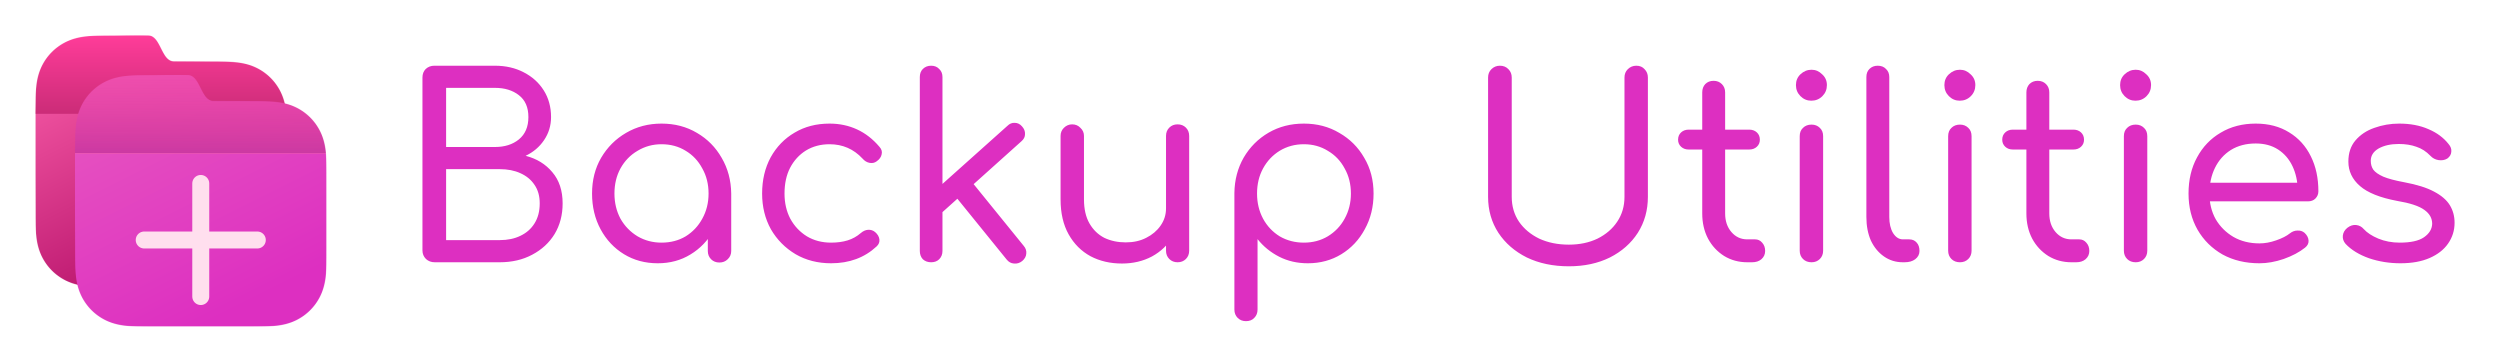 <svg width="7073" height="1024" viewBox="0 0 7073 1024" fill="none"
    xmlns="http://www.w3.org/2000/svg">
    <g filter="url(#filter0_d_0_1)">
        <mask id="mask0_0_1" style="mask-type:alpha" maskUnits="userSpaceOnUse" x="100" y="100"
            width="712" height="712">
            <path fill-rule="evenodd" clip-rule="evenodd"
                d="M812 395.342C812 386.893 812.003 378.442 811.952 369.992C811.909 362.874 811.827 355.757 811.634 348.642C811.215 333.135 810.3 317.495 807.541 302.161C804.743 286.605 800.174 272.127 792.974 257.994C785.896 244.102 776.649 231.39 765.617 220.369C754.587 209.348 741.867 200.111 727.965 193.039C713.811 185.84 699.313 181.274 683.735 178.478C668.393 175.724 652.743 174.811 637.23 174.393C630.108 174.2 622.985 174.119 615.861 174.075C607.403 174.023 598.946 174.027 590.488 174.027C590.488 174.027 530.638 173.676 492.288 173.676C455.565 173.676 455.565 100.255 418.842 100.255C381.178 99.52 322.38 100.607 322.38 100.607C313.906 100.607 305.432 100.603 296.958 100.654C289.819 100.698 282.684 100.78 275.547 100.972C259.998 101.391 244.313 102.305 228.935 105.062C213.336 107.857 198.816 112.421 184.644 119.616C170.712 126.688 157.964 135.926 146.911 146.949C135.86 157.969 126.596 170.678 119.505 184.567C112.285 198.708 107.707 213.194 104.902 228.758C102.14 244.087 101.225 259.722 100.804 275.222C100.613 282.338 100.53 289.454 100.486 296.572C100.435 305.023 100 315.52 100 323.971L100.003 419.062L100 493.268L100.439 590.38C100.439 598.842 100.435 607.303 100.486 615.765C100.53 622.893 100.613 630.019 100.805 637.144C101.225 652.671 102.142 668.333 104.906 683.689C107.71 699.265 112.287 713.763 119.501 727.915C126.594 741.827 135.859 754.555 146.911 765.592C157.964 776.628 170.708 785.877 184.637 792.959C198.818 800.168 213.345 804.74 228.953 807.539C244.324 810.297 260.004 811.212 275.547 811.631C282.684 811.824 289.82 811.906 296.959 811.949C305.433 812.001 313.906 811.997 322.38 811.997L419.714 812H493.343L590.488 811.997C598.946 811.997 607.403 812.001 615.861 811.949C622.985 811.906 630.108 811.824 637.23 811.631C652.749 811.211 668.404 810.296 683.753 807.536C699.322 804.737 713.813 800.166 727.959 792.962C741.863 785.881 754.586 776.63 765.617 765.592C776.647 754.557 785.893 741.83 792.971 727.921C800.176 713.762 804.745 699.257 807.545 683.67C810.301 668.321 811.215 652.665 811.634 637.144C811.827 630.018 811.909 622.892 811.952 615.765C812.004 607.303 812 598.842 812 590.38C812 590.38 811.995 494.983 811.995 493.268V492.405C811.995 491.139 812 395.342 812 395.342Z"
                fill="url(#paint0_linear_0_1)" />
        </mask>
        <g mask="url(#mask0_0_1)">
            <rect x="100" y="100" width="712" height="712" fill="url(#paint1_linear_0_1)" />
            <rect x="100" y="100" width="712" height="222" fill="url(#paint2_linear_0_1)" />
        </g>
    </g>
    <g filter="url(#filter1_d_0_1)">
        <mask id="mask1_0_1" style="mask-type:alpha" maskUnits="userSpaceOnUse" x="212" y="212"
            width="712" height="712">
            <path fill-rule="evenodd" clip-rule="evenodd"
                d="M924 507.342C924 498.893 924.003 490.442 923.952 481.992C923.909 474.874 923.827 467.757 923.634 460.642C923.215 445.135 922.3 429.495 919.541 414.161C916.743 398.605 912.174 384.127 904.974 369.994C897.896 356.102 888.649 343.39 877.617 332.369C866.587 321.348 853.867 312.111 839.965 305.039C825.811 297.84 811.313 293.274 795.735 290.478C780.393 287.724 764.743 286.811 749.23 286.393C742.108 286.2 734.985 286.119 727.861 286.075C719.403 286.023 710.946 286.027 702.488 286.027C702.488 286.027 642.638 285.676 604.288 285.676C567.565 285.676 567.565 212.255 530.842 212.255C493.178 211.52 434.38 212.607 434.38 212.607C425.906 212.607 417.432 212.603 408.958 212.654C401.819 212.698 394.684 212.78 387.547 212.972C371.998 213.391 356.313 214.305 340.935 217.062C325.336 219.857 310.816 224.421 296.644 231.616C282.712 238.688 269.964 247.926 258.911 258.949C247.86 269.969 238.596 282.678 231.505 296.567C224.285 310.708 219.707 325.194 216.902 340.758C214.14 356.087 213.225 371.722 212.804 387.222C212.613 394.338 212.53 401.454 212.486 408.572C212.435 417.023 212 427.52 212 435.971L212.003 531.062L212 605.268L212.439 702.38C212.439 710.842 212.435 719.303 212.486 727.765C212.53 734.893 212.613 742.019 212.805 749.144C213.225 764.671 214.142 780.333 216.906 795.689C219.71 811.265 224.287 825.763 231.501 839.915C238.594 853.827 247.859 866.555 258.911 877.592C269.964 888.628 282.708 897.877 296.637 904.959C310.818 912.168 325.345 916.74 340.953 919.539C356.324 922.297 372.004 923.212 387.547 923.631C394.684 923.824 401.82 923.906 408.959 923.949C417.433 924.001 425.906 923.997 434.38 923.997L531.714 924H605.343L702.488 923.997C710.946 923.997 719.403 924.001 727.861 923.949C734.985 923.906 742.108 923.824 749.23 923.631C764.749 923.211 780.404 922.296 795.753 919.536C811.322 916.737 825.813 912.166 839.959 904.962C853.863 897.881 866.586 888.63 877.617 877.592C888.647 866.557 897.893 853.83 904.971 839.921C912.176 825.762 916.745 811.257 919.545 795.67C922.301 780.321 923.215 764.665 923.634 749.144C923.827 742.018 923.909 734.892 923.952 727.765C924.004 719.303 924 710.842 924 702.38C924 702.38 923.995 606.983 923.995 605.268V604.405C923.995 603.139 924 507.342 924 507.342Z"
                fill="black" />
        </mask>
        <g mask="url(#mask1_0_1)">
            <rect x="212" y="212" width="712" height="712" fill="url(#paint3_linear_0_1)" />
            <rect x="212" y="212" width="712" height="222" fill="url(#paint4_linear_0_1)" />
        </g>
        <g filter="url(#filter2_d_0_1)">
            <path d="M568 519V679M568 679H408M568 679H728M568 679V839" stroke="#FFDFEE"
                stroke-width="48" stroke-linecap="round" stroke-linejoin="round" />
        </g>
    </g>
    <g filter="url(#filter3_d_0_1)">
        <path
            d="M1230.09 742C1220.12 742 1211.81 738.915 1205.17 732.744C1198.52 726.099 1195.2 718.029 1195.2 708.536V219.392C1195.2 209.424 1198.29 201.355 1204.46 195.184C1211.1 189.013 1219.17 185.928 1228.66 185.928H1400.26C1430.63 185.928 1457.69 192.099 1481.42 204.44C1505.63 216.781 1524.62 233.869 1538.38 255.704C1552.15 277.539 1559.03 302.696 1559.03 331.176C1559.03 355.384 1552.39 377.219 1539.1 396.68C1526.28 415.667 1508.95 430.381 1487.12 440.824C1518.45 448.893 1543.61 464.32 1562.59 487.104C1582.05 509.888 1591.78 539.317 1591.78 575.392C1591.78 608.144 1584.19 637.099 1569 662.256C1553.81 686.939 1532.69 706.4 1505.63 720.64C1479.05 734.88 1448.43 742 1413.78 742H1230.09ZM1262.13 679.344H1413.78C1436.09 679.344 1455.55 675.309 1472.17 667.24C1489.26 659.171 1502.55 647.541 1512.04 632.352C1522.01 616.688 1526.99 597.701 1526.99 575.392C1526.99 554.507 1522.01 536.944 1512.04 522.704C1502.55 508.464 1489.26 497.547 1472.17 489.952C1455.55 482.357 1436.09 478.56 1413.78 478.56H1262.13V679.344ZM1262.13 415.904H1400.26C1427.79 415.904 1450.33 408.784 1467.9 394.544C1485.93 379.829 1494.95 358.707 1494.95 331.176C1494.95 303.645 1485.93 282.997 1467.9 269.232C1450.33 255.467 1427.79 248.584 1400.26 248.584H1262.13V415.904ZM1860.86 744.848C1825.26 744.848 1793.46 736.304 1765.45 719.216C1737.45 702.128 1715.37 678.632 1699.23 648.728C1683.1 618.824 1675.03 585.123 1675.03 547.624C1675.03 509.651 1683.57 475.949 1700.66 446.52C1718.22 416.616 1741.72 393.12 1771.15 376.032C1801.05 358.469 1834.51 349.688 1871.54 349.688C1909.04 349.688 1942.5 358.469 1971.93 376.032C2001.36 393.12 2024.62 416.616 2041.71 446.52C2059.27 476.424 2068.29 510.125 2068.76 547.624L2043.13 554.032C2043.13 590.107 2035.06 622.621 2018.92 651.576C2002.78 680.531 1980.95 703.315 1953.42 719.928C1926.36 736.541 1895.51 744.848 1860.86 744.848ZM1871.54 686.464C1897.17 686.464 1919.95 680.531 1939.89 668.664C1959.83 656.323 1975.49 639.709 1986.88 618.824C1998.75 597.464 2004.68 573.731 2004.68 547.624C2004.68 521.043 1998.75 497.309 1986.88 476.424C1975.49 455.064 1959.83 438.451 1939.89 426.584C1919.95 414.243 1897.17 408.072 1871.54 408.072C1846.86 408.072 1824.31 414.243 1803.9 426.584C1783.49 438.451 1767.35 455.064 1755.48 476.424C1744.09 497.309 1738.39 521.043 1738.39 547.624C1738.39 573.731 1744.09 597.464 1755.48 618.824C1767.35 639.709 1783.49 656.323 1803.9 668.664C1824.31 680.531 1846.86 686.464 1871.54 686.464ZM2035.3 742.712C2025.81 742.712 2017.97 739.627 2011.8 733.456C2005.63 727.285 2002.55 719.453 2002.55 709.96V596.04L2016.07 527.688L2068.76 547.624V709.96C2068.76 719.453 2065.44 727.285 2058.79 733.456C2052.62 739.627 2044.79 742.712 2035.3 742.712ZM2351.27 744.848C2313.77 744.848 2280.31 736.304 2250.88 719.216C2221.45 701.653 2198.19 678.157 2181.1 648.728C2164.49 618.824 2156.18 585.123 2156.18 547.624C2156.18 509.176 2164.25 475 2180.39 445.096C2197 415.192 2219.55 391.933 2248.03 375.32C2276.51 358.232 2309.5 349.688 2347 349.688C2375 349.688 2400.87 355.147 2424.61 366.064C2448.34 376.981 2469.46 393.357 2487.98 415.192C2494.15 421.837 2496.28 428.957 2494.38 436.552C2492.96 444.147 2488.21 450.792 2480.14 456.488C2474.45 460.76 2467.8 462.184 2460.21 460.76C2452.61 459.336 2445.97 455.301 2440.27 448.656C2415.11 421.6 2384.02 408.072 2347 408.072C2321.84 408.072 2299.53 414.005 2280.07 425.872C2261.08 437.739 2246.13 454.115 2235.22 475C2224.77 495.411 2219.55 519.619 2219.55 547.624C2219.55 574.205 2225.01 597.939 2235.93 618.824C2247.32 639.709 2262.98 656.323 2282.92 668.664C2302.86 680.531 2325.64 686.464 2351.27 686.464C2368.83 686.464 2384.5 684.328 2398.26 680.056C2412.03 675.784 2424.37 668.901 2435.29 659.408C2441.93 653.712 2448.82 650.627 2455.94 650.152C2463.53 649.677 2470.18 651.813 2475.87 656.56C2482.99 662.731 2487.03 669.613 2487.98 677.208C2488.92 684.803 2486.31 691.448 2480.14 697.144C2445.97 728.947 2403.01 744.848 2351.27 744.848ZM2661.44 604.584L2621.57 560.44L2850.12 356.096C2856.29 349.925 2863.17 347.077 2870.77 347.552C2878.84 347.552 2885.72 350.875 2891.42 357.52C2897.59 364.165 2900.44 371.523 2899.96 379.592C2899.96 387.187 2896.64 393.832 2889.99 399.528L2661.44 604.584ZM2634.39 742C2624.89 742 2617.06 739.152 2610.89 733.456C2605.19 727.285 2602.35 719.453 2602.35 709.96V217.968C2602.35 208.475 2605.19 200.88 2610.89 195.184C2617.06 189.013 2624.89 185.928 2634.39 185.928C2643.88 185.928 2651.47 189.013 2657.17 195.184C2663.34 200.88 2666.43 208.475 2666.43 217.968V709.96C2666.43 719.453 2663.34 727.285 2657.17 733.456C2651.47 739.152 2643.88 742 2634.39 742ZM2892.13 738.44C2885.01 744.136 2877.18 746.509 2868.63 745.56C2860.56 745.085 2853.68 741.288 2847.99 734.168L2698.47 549.76L2743.32 507.04L2896.4 695.72C2902.1 702.365 2904.47 709.723 2903.52 717.792C2903.05 725.387 2899.25 732.269 2892.13 738.44ZM3174.3 745.56C3141.08 745.56 3111.41 738.677 3085.3 724.912C3059.2 710.672 3038.55 690.024 3023.36 662.968C3008.17 635.912 3000.58 602.923 3000.58 564V384.576C3000.58 375.557 3003.66 367.963 3009.83 361.792C3016.48 355.147 3024.31 351.824 3033.33 351.824C3042.82 351.824 3050.65 355.147 3056.82 361.792C3063.47 367.963 3066.79 375.557 3066.79 384.576V564C3066.79 591.531 3072.01 614.315 3082.46 632.352C3092.9 650.389 3106.9 663.917 3124.46 672.936C3142.5 681.48 3162.67 685.752 3184.98 685.752C3206.82 685.752 3226.04 681.48 3242.66 672.936C3259.74 664.392 3273.27 653 3283.24 638.76C3293.68 624.045 3298.9 607.669 3298.9 589.632H3341.62C3340.67 619.061 3332.84 645.643 3318.13 669.376C3303.89 693.109 3284.19 711.859 3259.03 725.624C3233.87 738.915 3205.63 745.56 3174.3 745.56ZM3331.66 742C3322.16 742 3314.33 738.915 3308.16 732.744C3301.99 726.573 3298.9 718.741 3298.9 709.248V384.576C3298.9 375.083 3301.99 367.251 3308.16 361.08C3314.33 354.909 3322.16 351.824 3331.66 351.824C3341.15 351.824 3348.98 354.909 3355.15 361.08C3361.32 367.251 3364.41 375.083 3364.41 384.576V709.248C3364.41 718.741 3361.32 726.573 3355.15 732.744C3348.98 738.915 3341.15 742 3331.66 742ZM3525.1 908.608C3515.6 908.608 3507.77 905.523 3501.6 899.352C3495.43 893.181 3492.35 885.349 3492.35 875.856V546.2C3492.82 509.176 3501.6 475.712 3518.69 445.808C3536.25 415.904 3559.75 392.408 3589.18 375.32C3618.61 358.232 3651.83 349.688 3688.86 349.688C3726.36 349.688 3759.82 358.469 3789.25 376.032C3819.15 393.12 3842.65 416.616 3859.74 446.52C3877.3 475.949 3886.08 509.651 3886.08 547.624C3886.08 585.123 3877.77 618.824 3861.16 648.728C3845.02 678.632 3822.95 702.128 3794.95 719.216C3766.94 736.304 3735.37 744.848 3700.25 744.848C3670.35 744.848 3643.29 738.677 3619.08 726.336C3594.87 713.995 3574.46 697.381 3557.85 676.496V875.856C3557.85 885.349 3554.76 893.181 3548.59 899.352C3542.9 905.523 3535.07 908.608 3525.1 908.608ZM3688.86 686.464C3714.01 686.464 3736.56 680.531 3756.5 668.664C3776.91 656.323 3792.81 639.709 3804.2 618.824C3816.07 597.464 3822 573.731 3822 547.624C3822 521.043 3816.07 497.309 3804.2 476.424C3792.81 455.064 3776.91 438.451 3756.5 426.584C3736.56 414.243 3714.01 408.072 3688.86 408.072C3663.7 408.072 3640.92 414.243 3620.51 426.584C3600.57 438.925 3584.91 455.539 3573.51 476.424C3562.12 497.309 3556.43 521.043 3556.43 547.624C3556.43 573.731 3562.12 597.464 3573.51 618.824C3584.91 639.709 3600.57 656.323 3620.51 668.664C3640.92 680.531 3663.7 686.464 3688.86 686.464ZM4438.63 753.392C4394.01 753.392 4354.37 745.085 4319.72 728.472C4285.55 711.384 4258.73 688.125 4239.27 658.696C4219.81 628.792 4210.08 594.853 4210.08 556.88V219.392C4210.08 209.899 4213.16 202.067 4219.33 195.896C4225.98 189.251 4234.05 185.928 4243.54 185.928C4253.51 185.928 4261.58 189.251 4267.75 195.896C4273.92 202.067 4277 209.899 4277 219.392V556.88C4277 583.461 4283.89 606.957 4297.65 627.368C4311.42 647.304 4330.4 663.205 4354.61 675.072C4379.29 686.464 4407.3 692.16 4438.63 692.16C4469.01 692.16 4496.06 686.464 4519.8 675.072C4543.53 663.205 4562.04 647.304 4575.33 627.368C4589.1 606.957 4595.98 583.461 4595.98 556.88V219.392C4595.98 209.899 4599.06 202.067 4605.24 195.896C4611.88 189.251 4619.95 185.928 4629.44 185.928C4639.41 185.928 4647.24 189.251 4652.94 195.896C4659.11 202.067 4662.2 209.899 4662.2 219.392V556.88C4662.2 594.853 4652.7 628.792 4633.72 658.696C4614.73 688.125 4588.38 711.384 4554.68 728.472C4520.98 745.085 4482.3 753.392 4438.63 753.392ZM4943.41 742C4919.2 742 4897.36 736.067 4877.9 724.2C4858.44 711.859 4843.25 695.483 4832.34 675.072C4821.42 654.187 4815.96 630.453 4815.96 603.872V261.4C4815.96 251.907 4818.81 244.075 4824.5 237.904C4830.67 231.733 4838.51 228.648 4848 228.648C4857.49 228.648 4865.32 231.733 4871.5 237.904C4877.67 244.075 4880.75 251.907 4880.75 261.4V603.872C4880.75 625.232 4886.68 642.795 4898.55 656.56C4910.42 670.325 4925.37 677.208 4943.41 677.208H4965.48C4973.55 677.208 4980.19 680.293 4985.42 686.464C4991.11 692.635 4993.96 700.467 4993.96 709.96C4993.96 719.453 4990.4 727.285 4983.28 733.456C4976.63 739.152 4967.85 742 4956.94 742H4943.41ZM4777.51 423.024C4768.97 423.024 4761.85 420.413 4756.15 415.192C4750.46 409.971 4747.61 403.325 4747.61 395.256C4747.61 386.712 4750.46 379.829 4756.15 374.608C4761.85 369.387 4768.97 366.776 4777.51 366.776H4949.1C4957.65 366.776 4964.77 369.387 4970.46 374.608C4976.16 379.829 4979.01 386.712 4979.01 395.256C4979.01 403.325 4976.16 409.971 4970.46 415.192C4964.77 420.413 4957.65 423.024 4949.1 423.024H4777.51ZM5125.23 742C5115.26 742 5107.19 738.915 5101.02 732.744C5094.85 726.573 5091.76 718.741 5091.76 709.248V385.288C5091.76 375.32 5094.85 367.488 5101.02 361.792C5107.19 355.621 5115.26 352.536 5125.23 352.536C5134.72 352.536 5142.55 355.621 5148.72 361.792C5154.9 367.488 5157.98 375.32 5157.98 385.288V709.248C5157.98 718.741 5154.9 726.573 5148.72 732.744C5142.55 738.915 5134.72 742 5125.23 742ZM5124.52 284.896C5112.65 284.896 5102.44 280.624 5093.9 272.08C5085.36 263.536 5081.08 253.093 5081.08 240.752C5081.08 228.411 5085.36 218.205 5093.9 210.136C5102.92 201.592 5113.36 197.32 5125.23 197.32C5136.62 197.32 5146.59 201.592 5155.13 210.136C5164.15 218.205 5168.66 228.411 5168.66 240.752C5168.66 253.093 5164.39 263.536 5155.84 272.08C5147.3 280.624 5136.86 284.896 5124.52 284.896ZM5383.6 742C5363.66 742 5345.86 736.541 5330.2 725.624C5314.53 714.707 5302.19 699.755 5293.17 680.768C5284.63 661.307 5280.36 638.997 5280.36 613.84V217.968C5280.36 208.475 5283.2 200.88 5288.9 195.184C5295.07 189.013 5302.9 185.928 5312.4 185.928C5322.36 185.928 5330.2 189.013 5335.89 195.184C5342.06 200.88 5345.15 208.475 5345.15 217.968V613.84C5345.15 632.352 5348.71 647.541 5355.83 659.408C5363.42 671.275 5372.68 677.208 5383.6 677.208H5401.4C5410.41 677.208 5417.53 680.293 5422.76 686.464C5427.98 692.16 5430.59 699.992 5430.59 709.96C5430.59 719.453 5426.55 727.285 5418.48 733.456C5410.89 739.152 5400.92 742 5388.58 742H5383.6ZM5545.2 742C5535.23 742 5527.16 738.915 5520.99 732.744C5514.82 726.573 5511.73 718.741 5511.73 709.248V385.288C5511.73 375.32 5514.82 367.488 5520.99 361.792C5527.16 355.621 5535.23 352.536 5545.2 352.536C5554.69 352.536 5562.52 355.621 5568.69 361.792C5574.86 367.488 5577.95 375.32 5577.95 385.288V709.248C5577.95 718.741 5574.86 726.573 5568.69 732.744C5562.52 738.915 5554.69 742 5545.2 742ZM5544.49 284.896C5532.62 284.896 5522.41 280.624 5513.87 272.08C5505.33 263.536 5501.05 253.093 5501.05 240.752C5501.05 228.411 5505.33 218.205 5513.87 210.136C5522.89 201.592 5533.33 197.32 5545.2 197.32C5556.59 197.32 5566.56 201.592 5575.1 210.136C5584.12 218.205 5588.63 228.411 5588.63 240.752C5588.63 253.093 5584.36 263.536 5575.81 272.08C5567.27 280.624 5556.83 284.896 5544.49 284.896ZM5860.52 742C5836.32 742 5814.48 736.067 5795.02 724.2C5775.56 711.859 5760.37 695.483 5749.45 675.072C5738.54 654.187 5733.08 630.453 5733.08 603.872V261.4C5733.08 251.907 5735.92 244.075 5741.62 237.904C5747.79 231.733 5755.62 228.648 5765.12 228.648C5774.61 228.648 5782.44 231.733 5788.61 237.904C5794.78 244.075 5797.87 251.907 5797.87 261.4V603.872C5797.87 625.232 5803.8 642.795 5815.67 656.56C5827.54 670.325 5842.49 677.208 5860.52 677.208H5882.6C5890.67 677.208 5897.31 680.293 5902.53 686.464C5908.23 692.635 5911.08 700.467 5911.08 709.96C5911.08 719.453 5907.52 727.285 5900.4 733.456C5893.75 739.152 5884.97 742 5874.05 742H5860.52ZM5694.63 423.024C5686.08 423.024 5678.96 420.413 5673.27 415.192C5667.57 409.971 5664.72 403.325 5664.72 395.256C5664.72 386.712 5667.57 379.829 5673.27 374.608C5678.96 369.387 5686.08 366.776 5694.63 366.776H5866.22C5874.76 366.776 5881.88 369.387 5887.58 374.608C5893.28 379.829 5896.12 386.712 5896.12 395.256C5896.12 403.325 5893.28 409.971 5887.58 415.192C5881.88 420.413 5874.76 423.024 5866.22 423.024H5694.63ZM6042.35 742C6032.38 742 6024.31 738.915 6018.14 732.744C6011.97 726.573 6008.88 718.741 6008.88 709.248V385.288C6008.88 375.32 6011.97 367.488 6018.14 361.792C6024.31 355.621 6032.38 352.536 6042.35 352.536C6051.84 352.536 6059.67 355.621 6065.84 361.792C6072.01 367.488 6075.1 375.32 6075.1 385.288V709.248C6075.1 718.741 6072.01 726.573 6065.84 732.744C6059.67 738.915 6051.84 742 6042.35 742ZM6041.63 284.896C6029.77 284.896 6019.56 280.624 6011.02 272.08C6002.47 263.536 5998.2 253.093 5998.2 240.752C5998.2 228.411 6002.47 218.205 6011.02 210.136C6020.04 201.592 6030.48 197.32 6042.35 197.32C6053.74 197.32 6063.71 201.592 6072.25 210.136C6081.27 218.205 6085.78 228.411 6085.78 240.752C6085.78 253.093 6081.51 263.536 6072.96 272.08C6064.42 280.624 6053.98 284.896 6041.63 284.896ZM6392.56 744.848C6353.16 744.848 6318.28 736.541 6287.9 719.928C6257.99 702.84 6234.5 679.581 6217.41 650.152C6200.32 620.248 6191.78 586.072 6191.78 547.624C6191.78 508.701 6199.85 474.525 6215.98 445.096C6232.12 415.192 6254.43 391.933 6282.91 375.32C6311.39 358.232 6344.38 349.688 6381.88 349.688C6418.43 349.688 6450 357.995 6476.58 374.608C6503.16 390.747 6523.57 413.293 6537.81 442.248C6552.05 470.728 6559.17 503.717 6559.17 541.216C6559.17 549.285 6556.32 556.168 6550.62 561.864C6545.4 567.085 6538.28 569.696 6529.26 569.696H6236.63V517.008H6529.98L6500.78 537.656C6500.31 512.499 6495.33 489.952 6485.83 470.016C6476.34 450.08 6462.81 434.416 6445.25 423.024C6427.69 411.632 6406.56 405.936 6381.88 405.936C6354.82 405.936 6331.33 412.107 6311.39 424.448C6291.93 436.789 6276.98 453.64 6266.54 475C6256.09 496.36 6250.87 520.568 6250.87 547.624C6250.87 574.68 6256.81 598.888 6268.67 620.248C6281.01 641.133 6297.63 657.747 6318.51 670.088C6339.87 682.429 6364.56 688.6 6392.56 688.6C6407.75 688.6 6423.41 685.752 6439.55 680.056C6456.17 674.36 6469.22 667.715 6478.71 660.12C6485.36 654.899 6492.48 652.288 6500.07 652.288C6507.67 651.813 6514.31 653.949 6520.01 658.696C6527.13 665.341 6530.93 672.699 6531.4 680.768C6531.88 688.363 6528.55 695.008 6521.43 700.704C6505.29 713.52 6485.12 724.2 6460.91 732.744C6437.18 740.813 6414.4 744.848 6392.56 744.848ZM6791.4 744.848C6760.07 744.848 6730.4 740.101 6702.4 730.608C6674.39 720.64 6652.32 707.112 6636.18 690.024C6630.01 682.904 6627.4 675.072 6628.35 666.528C6629.3 657.984 6633.57 650.627 6641.17 644.456C6649.23 638.285 6657.54 635.675 6666.09 636.624C6674.63 637.573 6681.75 641.371 6687.45 648.016C6696.94 658.459 6710.7 667.477 6728.74 675.072C6747.25 682.667 6767.43 686.464 6789.26 686.464C6820.11 686.464 6842.9 681.48 6857.61 671.512C6872.8 661.069 6880.63 648.253 6881.11 633.064C6881.11 617.4 6873.75 604.347 6859.04 593.904C6844.32 582.987 6818.45 574.443 6781.43 568.272C6733.49 559.253 6698.6 545.251 6676.77 526.264C6654.93 507.277 6644.01 484.256 6644.01 457.2C6644.01 432.992 6650.66 413.056 6663.95 397.392C6677.71 381.253 6695.51 369.387 6717.35 361.792C6739.66 353.723 6763.15 349.688 6787.84 349.688C6819.17 349.688 6846.7 354.909 6870.43 365.352C6894.16 375.32 6913.15 389.323 6927.39 407.36C6933.56 414.48 6936.17 421.837 6935.22 429.432C6934.75 437.027 6930.95 443.435 6923.83 448.656C6916.71 452.928 6908.4 454.352 6898.91 452.928C6889.89 451.504 6882.3 447.469 6876.13 440.824C6864.26 428.483 6850.97 419.939 6836.25 415.192C6822.01 409.971 6805.4 407.36 6786.41 407.36C6763.63 407.36 6744.64 411.632 6729.45 420.176C6714.74 428.72 6707.38 440.349 6707.38 455.064C6707.38 464.557 6709.75 472.864 6714.5 479.984C6719.72 487.104 6729.22 493.749 6742.98 499.92C6756.75 505.616 6776.45 510.837 6802.08 515.584C6837.68 522.229 6865.68 531.011 6886.09 541.928C6906.98 552.845 6921.93 565.661 6930.95 580.376C6939.97 595.091 6944.48 611.704 6944.48 630.216C6944.48 652.051 6938.31 671.749 6925.97 689.312C6914.1 706.4 6896.77 719.928 6873.99 729.896C6851.21 739.864 6823.67 744.848 6791.4 744.848Z"
            fill="#DD2FC1" />
    </g>
    <defs>
        <filter id="filter0_d_0_1" x="85" y="85" width="742" height="742"
            filterUnits="userSpaceOnUse" color-interpolation-filters="sRGB">
            <feFlood flood-opacity="0" result="BackgroundImageFix" />
            <feColorMatrix in="SourceAlpha" type="matrix"
                values="0 0 0 0 0 0 0 0 0 0 0 0 0 0 0 0 0 0 127 0" result="hardAlpha" />
            <feOffset />
            <feGaussianBlur stdDeviation="7.5" />
            <feComposite in2="hardAlpha" operator="out" />
            <feColorMatrix type="matrix" values="0 0 0 0 0 0 0 0 0 0 0 0 0 0 0 0 0 0 0.1 0" />
            <feBlend mode="multiply" in2="BackgroundImageFix" result="effect1_dropShadow_0_1" />
            <feBlend mode="normal" in="SourceGraphic" in2="effect1_dropShadow_0_1" result="shape" />
        </filter>
        <filter id="filter1_d_0_1" x="197" y="197" width="742" height="742"
            filterUnits="userSpaceOnUse" color-interpolation-filters="sRGB">
            <feFlood flood-opacity="0" result="BackgroundImageFix" />
            <feColorMatrix in="SourceAlpha" type="matrix"
                values="0 0 0 0 0 0 0 0 0 0 0 0 0 0 0 0 0 0 127 0" result="hardAlpha" />
            <feOffset />
            <feGaussianBlur stdDeviation="7.5" />
            <feComposite in2="hardAlpha" operator="out" />
            <feColorMatrix type="matrix" values="0 0 0 0 0 0 0 0 0 0 0 0 0 0 0 0 0 0 0.1 0" />
            <feBlend mode="multiply" in2="BackgroundImageFix" result="effect1_dropShadow_0_1" />
            <feBlend mode="normal" in="SourceGraphic" in2="effect1_dropShadow_0_1" result="shape" />
        </filter>
        <filter id="filter2_d_0_1" x="369" y="480" width="398" height="398"
            filterUnits="userSpaceOnUse" color-interpolation-filters="sRGB">
            <feFlood flood-opacity="0" result="BackgroundImageFix" />
            <feColorMatrix in="SourceAlpha" type="matrix"
                values="0 0 0 0 0 0 0 0 0 0 0 0 0 0 0 0 0 0 127 0" result="hardAlpha" />
            <feOffset />
            <feGaussianBlur stdDeviation="7.5" />
            <feComposite in2="hardAlpha" operator="out" />
            <feColorMatrix type="matrix" values="0 0 0 0 0 0 0 0 0 0 0 0 0 0 0 0 0 0 0.1 0" />
            <feBlend mode="multiply" in2="BackgroundImageFix" result="effect1_dropShadow_0_1" />
            <feBlend mode="normal" in="SourceGraphic" in2="effect1_dropShadow_0_1" result="shape" />
        </filter>
        <filter id="filter3_d_0_1" x="1180.2" y="170.928" width="5779.28" height="752.68"
            filterUnits="userSpaceOnUse" color-interpolation-filters="sRGB">
            <feFlood flood-opacity="0" result="BackgroundImageFix" />
            <feColorMatrix in="SourceAlpha" type="matrix"
                values="0 0 0 0 0 0 0 0 0 0 0 0 0 0 0 0 0 0 127 0" result="hardAlpha" />
            <feOffset />
            <feGaussianBlur stdDeviation="7.5" />
            <feComposite in2="hardAlpha" operator="out" />
            <feColorMatrix type="matrix" values="0 0 0 0 0 0 0 0 0 0 0 0 0 0 0 0 0 0 0.1 0" />
            <feBlend mode="multiply" in2="BackgroundImageFix" result="effect1_dropShadow_0_1" />
            <feBlend mode="normal" in="SourceGraphic" in2="effect1_dropShadow_0_1" result="shape" />
        </filter>
        <linearGradient id="paint0_linear_0_1" x1="100" y1="100" x2="456" y2="812"
            gradientUnits="userSpaceOnUse">
            <stop stop-color="#FFBD3C" />
            <stop offset="1" stop-color="#E89D0A" />
        </linearGradient>
        <linearGradient id="paint1_linear_0_1" x1="100" y1="100" x2="456" y2="812"
            gradientUnits="userSpaceOnUse">
            <stop stop-color="#FF64AE" />
            <stop offset="1" stop-color="#B51069" />
        </linearGradient>
        <linearGradient id="paint2_linear_0_1" x1="456" y1="100" x2="456" y2="322"
            gradientUnits="userSpaceOnUse">
            <stop stop-color="#FF3C99" />
            <stop offset="1" stop-color="#CB2C78" />
        </linearGradient>
        <linearGradient id="paint3_linear_0_1" x1="212" y1="212" x2="568" y2="924"
            gradientUnits="userSpaceOnUse">
            <stop stop-color="#E85AC0" />
            <stop offset="1" stop-color="#DD2FC1" />
        </linearGradient>
        <linearGradient id="paint4_linear_0_1" x1="568" y1="212" x2="568" y2="434"
            gradientUnits="userSpaceOnUse">
            <stop stop-color="#F5479A" stop-opacity="0.5" />
            <stop offset="1" stop-color="#CB39A2" />
            <stop offset="1" stop-color="#F15FA5" />
        </linearGradient>
    </defs>
</svg>
